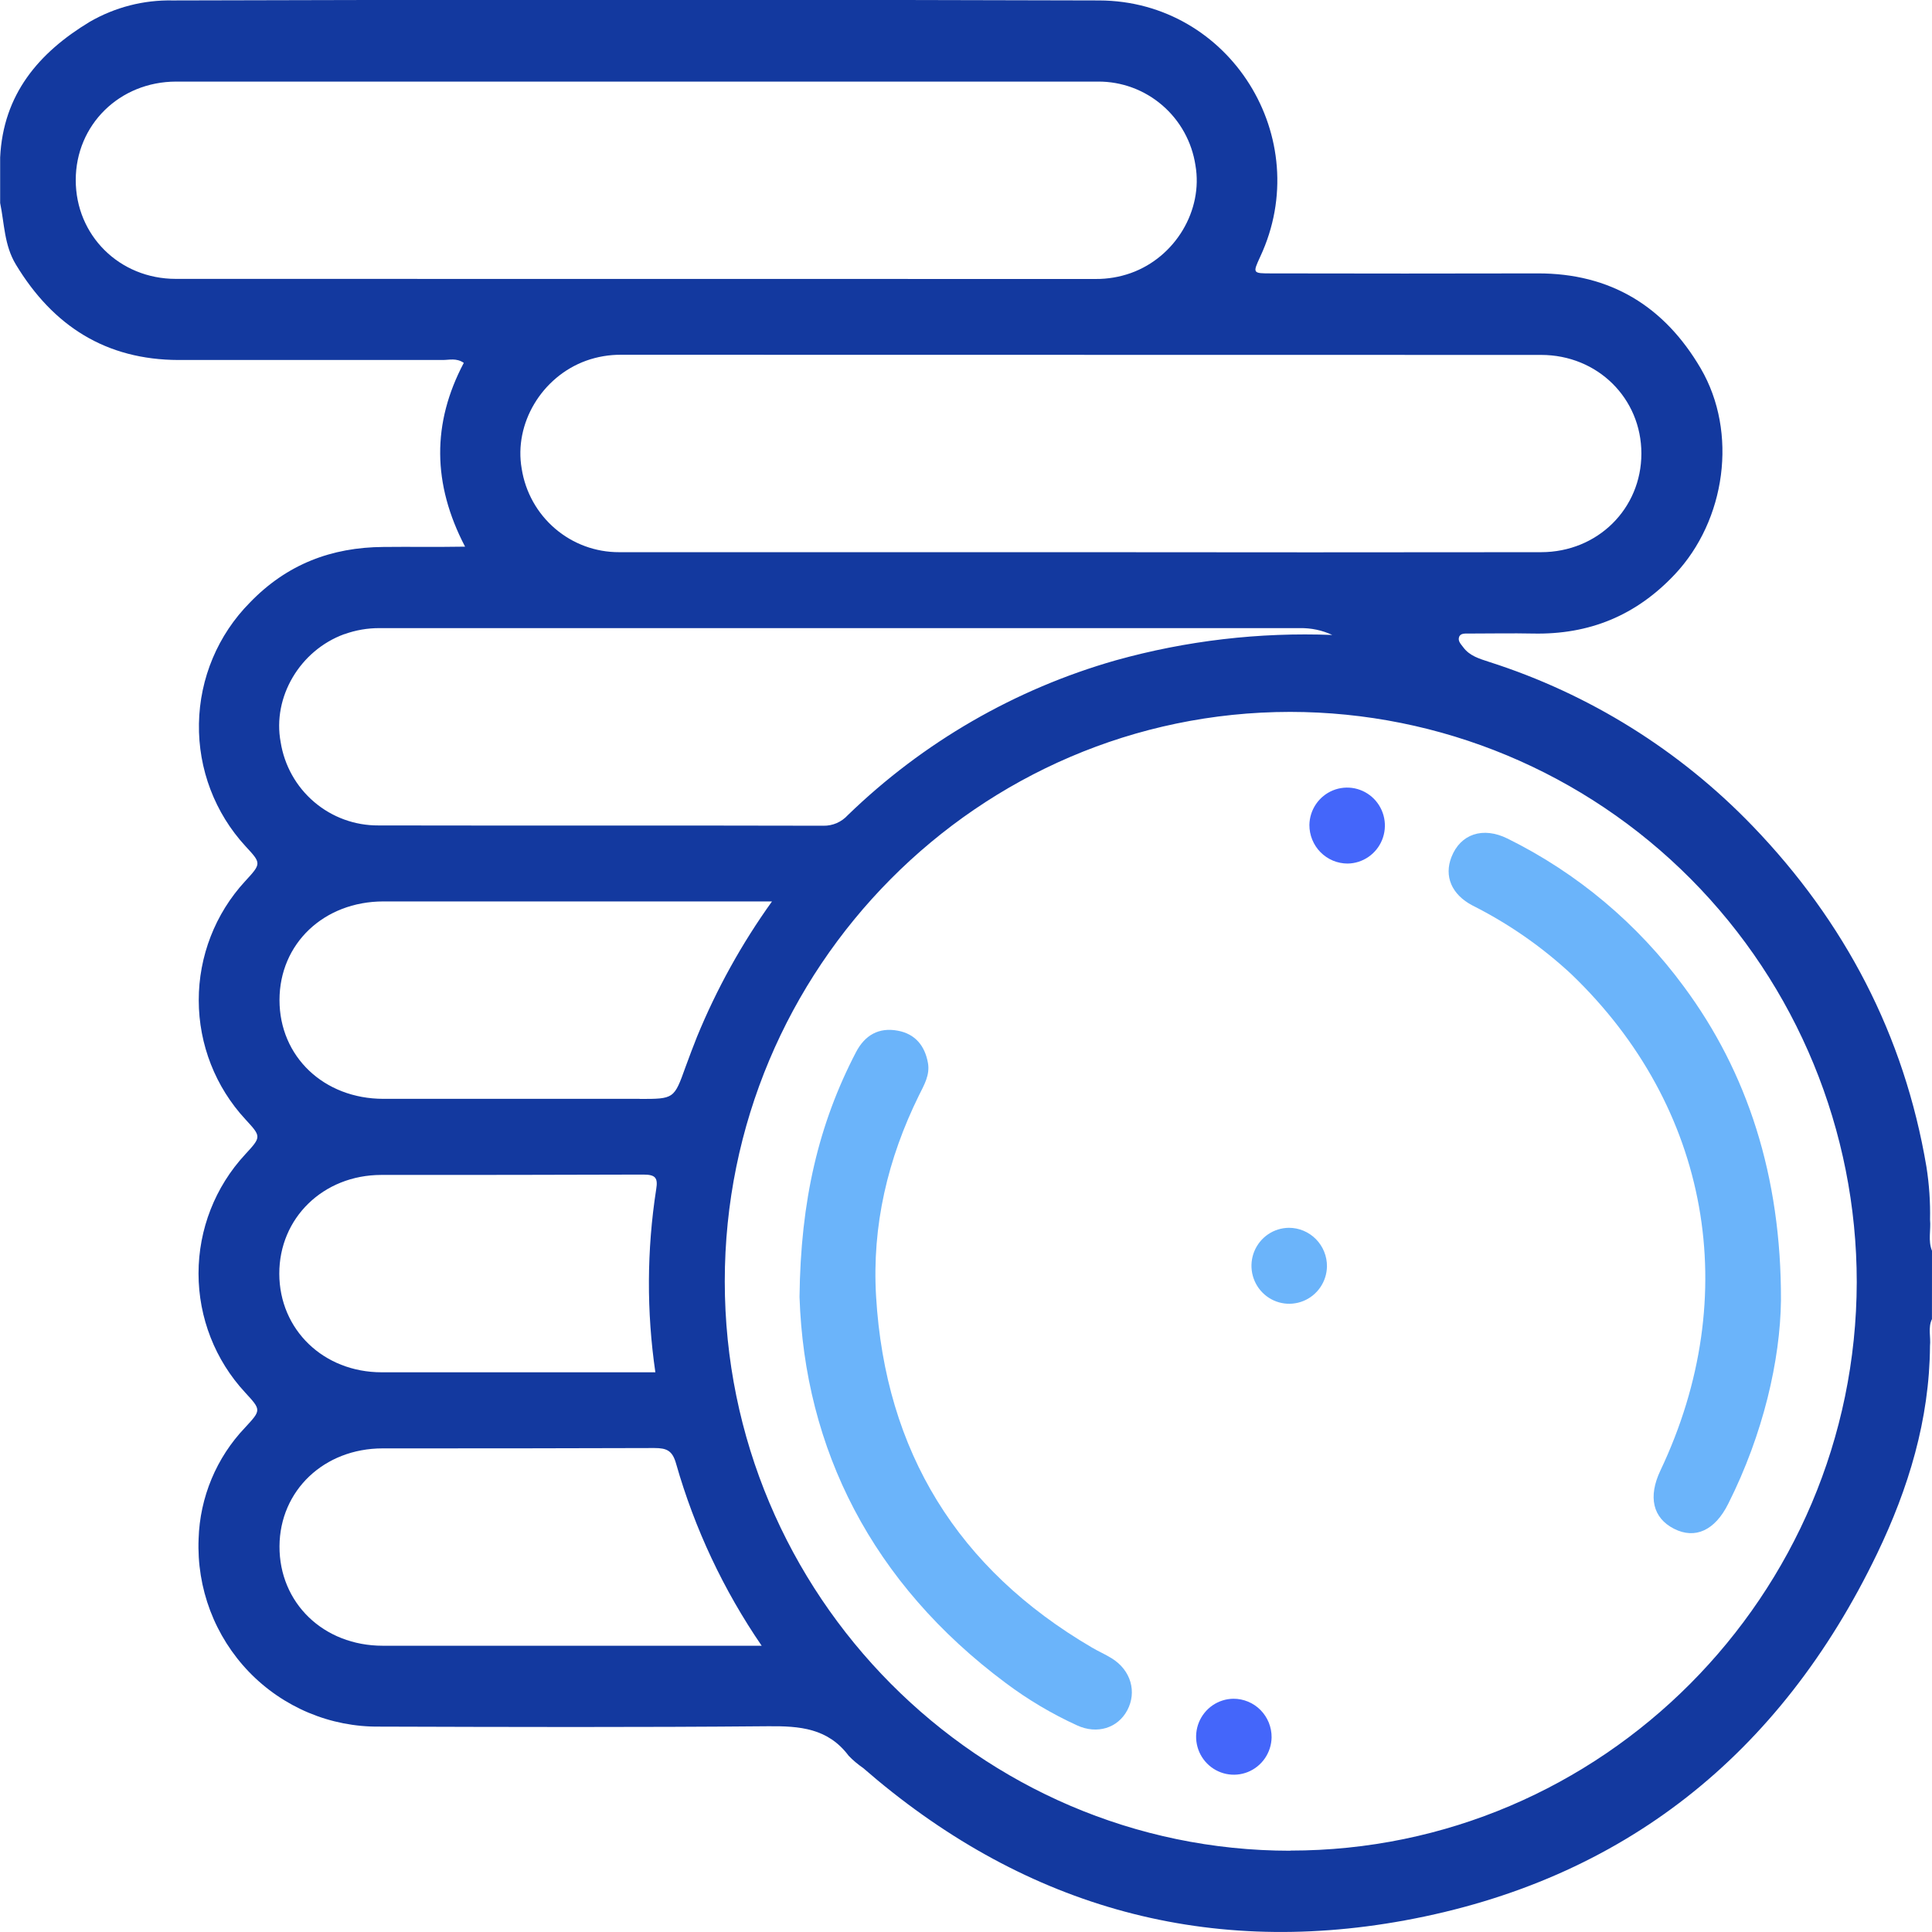 <svg width="78" height="78" viewBox="0 0 78 78" fill="none" xmlns="http://www.w3.org/2000/svg">
<g clip-path="url(#clip0_65_86)">
<path d="M78 50.498C77.833 50.089 77.961 49.66 77.921 49.243C77.935 48.529 77.887 47.816 77.776 47.11C76.878 41.782 74.472 37.207 70.758 33.349C67.81 30.287 64.153 28.009 60.114 26.721C59.728 26.594 59.33 26.482 59.072 26.128C58.984 26.008 58.85 25.885 58.907 25.719C58.964 25.554 59.159 25.58 59.313 25.578C60.175 25.578 61.038 25.56 61.902 25.578C64.158 25.623 66.047 24.858 67.618 23.188C69.669 21.009 70.177 17.464 68.661 14.871C67.192 12.365 65.017 11.032 62.083 11.038C58.503 11.046 54.923 11.046 51.344 11.038C50.569 11.038 50.569 11.038 50.878 10.365C53.114 5.577 49.659 0.035 44.376 0.018C31.913 -0.02 19.446 -0.02 6.976 0.018C5.8 -0.007 4.639 0.292 3.619 0.883C1.561 2.128 0.128 3.809 0.006 6.356V8.196C0.179 9.032 0.169 9.899 0.64 10.678C2.144 13.17 4.286 14.528 7.212 14.534C10.768 14.534 14.324 14.534 17.876 14.534C18.142 14.534 18.427 14.444 18.725 14.65C17.439 17.079 17.451 19.531 18.776 22.07C17.596 22.09 16.541 22.07 15.478 22.082C13.381 22.096 11.581 22.779 10.085 24.331C8.799 25.631 8.063 27.382 8.032 29.216C8 31.05 8.676 32.825 9.916 34.169C10.556 34.86 10.556 34.86 9.892 35.582C8.688 36.889 8.021 38.607 8.024 40.389C8.027 42.172 8.7 43.887 9.908 45.191C10.555 45.894 10.555 45.894 9.896 46.609C8.687 47.914 8.015 49.631 8.015 51.414C8.015 53.197 8.687 54.914 9.896 56.218C10.552 56.93 10.548 56.926 9.896 57.633C8.738 58.846 8.069 60.449 8.018 62.131C7.978 63.118 8.137 64.102 8.486 65.025C8.836 65.948 9.369 66.789 10.052 67.498C10.735 68.207 11.555 68.768 12.461 69.148C13.367 69.528 14.34 69.719 15.322 69.708C20.552 69.724 25.783 69.74 31.013 69.693C32.287 69.681 33.429 69.769 34.264 70.887C34.441 71.07 34.636 71.234 34.846 71.378C41.175 76.884 48.505 79.037 56.714 77.532C65.529 75.915 71.879 70.834 75.781 62.73C77.047 60.099 77.9 57.314 77.919 54.337C77.957 53.978 77.831 53.606 77.998 53.256L78 50.498ZM62.219 14.329C64.501 14.329 66.267 16.084 66.267 18.31C66.267 20.537 64.501 22.291 62.219 22.293C56.004 22.301 49.787 22.301 43.569 22.293C37.38 22.293 31.189 22.293 24.996 22.293C24.048 22.296 23.13 21.959 22.409 21.34C21.687 20.722 21.209 19.864 21.062 18.921C20.743 17.098 21.875 15.213 23.657 14.565C24.113 14.401 24.595 14.319 25.079 14.323C37.457 14.328 49.837 14.329 62.219 14.329V14.329ZM7.098 11.259C4.818 11.259 3.056 9.499 3.058 7.268C3.06 5.038 4.828 3.296 7.112 3.294C13.33 3.294 19.547 3.294 25.762 3.294C31.955 3.294 38.146 3.294 44.337 3.294C45.285 3.29 46.203 3.629 46.923 4.249C47.644 4.869 48.119 5.728 48.263 6.671C48.58 8.491 47.45 10.38 45.66 11.022C45.203 11.185 44.722 11.266 44.238 11.263C31.853 11.26 19.473 11.259 7.098 11.259ZM13.907 25.603C14.364 25.438 14.845 25.356 15.33 25.359C27.714 25.359 40.099 25.359 52.484 25.359C52.934 25.351 53.38 25.445 53.788 25.635C50.841 25.52 47.893 25.865 45.05 26.658C40.987 27.815 37.27 29.962 34.228 32.91C34.103 33.047 33.95 33.157 33.78 33.231C33.61 33.304 33.426 33.341 33.24 33.337C27.252 33.322 21.263 33.337 15.273 33.325C14.325 33.33 13.407 32.995 12.684 32.378C11.96 31.762 11.481 30.905 11.331 29.963C10.991 28.146 12.109 26.257 13.897 25.603H13.907ZM26.469 55.403H25.774C22.323 55.403 18.868 55.403 15.411 55.403C13.06 55.403 11.282 53.683 11.276 51.428C11.27 49.173 13.05 47.44 15.391 47.435C18.918 47.435 22.446 47.435 25.972 47.421C26.465 47.421 26.569 47.552 26.492 48.016C26.112 50.463 26.101 52.953 26.459 55.403H26.469ZM25.829 44.363H15.482C13.074 44.363 11.284 42.656 11.284 40.376C11.284 38.096 13.076 36.395 15.482 36.393H31.168C29.949 38.091 28.932 39.927 28.138 41.862C27.979 42.271 27.823 42.666 27.678 43.072C27.215 44.367 27.215 44.367 25.819 44.367L25.829 44.363ZM28.022 66.443C23.832 66.443 19.642 66.443 15.454 66.443C13.058 66.443 11.272 64.713 11.284 62.423C11.298 60.174 13.084 58.477 15.446 58.475C19.103 58.475 22.761 58.475 26.419 58.461C26.925 58.461 27.15 58.569 27.297 59.097C28.045 61.718 29.212 64.198 30.751 66.443H28.022ZM52.096 74.719C39.517 74.719 29.264 64.392 29.261 51.735C29.259 39.078 39.507 28.749 52.085 28.741C58.153 28.743 63.971 31.169 68.261 35.486C72.551 39.803 74.961 45.657 74.962 51.761C74.938 64.41 64.67 74.719 52.085 74.713L52.096 74.719Z" fill="#13399F"/>
<path d="M60.868 33.858C59.868 33.361 58.96 33.672 58.598 34.604C58.299 35.371 58.598 36.113 59.452 36.559C60.903 37.289 62.246 38.221 63.438 39.329C69.028 44.69 70.39 52.293 67.037 59.365C66.529 60.432 66.728 61.284 67.584 61.72C68.439 62.155 69.238 61.785 69.772 60.714C71.195 57.889 71.873 54.889 71.902 52.508C71.92 47.472 70.536 43.277 67.982 39.832C66.119 37.297 63.68 35.248 60.868 33.858Z" fill="#6BB4FA"/>
<path d="M44.876 66.946C44.618 66.786 44.337 66.666 44.075 66.51C38.672 63.344 35.744 58.615 35.37 52.342C35.199 49.48 35.841 46.775 37.105 44.214C37.308 43.805 37.552 43.396 37.463 42.911C37.339 42.222 36.949 41.74 36.244 41.611C35.482 41.47 34.919 41.787 34.557 42.482C33.049 45.381 32.322 48.47 32.279 52.361C32.482 58.494 35.195 63.92 40.61 67.952C41.504 68.622 42.467 69.193 43.482 69.657C44.294 70.031 45.13 69.769 45.514 69.043C45.898 68.318 45.672 67.434 44.876 66.946Z" fill="#6BB4FA"/>
<path d="M54.408 34.864C54.708 34.86 54.999 34.767 55.246 34.597C55.494 34.427 55.686 34.188 55.799 33.909C55.912 33.63 55.941 33.323 55.882 33.028C55.822 32.733 55.678 32.461 55.467 32.248C55.255 32.035 54.986 31.889 54.692 31.828C54.399 31.768 54.094 31.796 53.816 31.909C53.539 32.022 53.3 32.215 53.131 32.463C52.961 32.712 52.868 33.005 52.864 33.306C52.863 33.511 52.902 33.713 52.98 33.902C53.057 34.091 53.17 34.263 53.314 34.408C53.458 34.553 53.628 34.667 53.816 34.746C54.004 34.824 54.205 34.864 54.408 34.864V34.864Z" fill="#4466FA"/>
<path d="M49.797 68.583C49.498 68.586 49.206 68.678 48.958 68.847C48.71 69.017 48.517 69.256 48.404 69.534C48.29 69.813 48.261 70.12 48.319 70.415C48.377 70.711 48.521 70.982 48.732 71.196C48.943 71.41 49.212 71.557 49.505 71.618C49.798 71.679 50.103 71.652 50.381 71.54C50.659 71.427 50.898 71.235 51.068 70.987C51.238 70.739 51.332 70.446 51.338 70.145C51.34 69.94 51.301 69.737 51.225 69.547C51.148 69.358 51.035 69.185 50.892 69.04C50.749 68.895 50.578 68.779 50.39 68.701C50.202 68.623 50.001 68.582 49.797 68.583V68.583Z" fill="#4466FA"/>
<path d="M52.032 49.57C51.733 49.573 51.441 49.665 51.193 49.834C50.946 50.004 50.753 50.242 50.639 50.521C50.525 50.8 50.496 51.106 50.554 51.402C50.613 51.697 50.756 51.969 50.967 52.183C51.178 52.397 51.447 52.544 51.74 52.605C52.034 52.666 52.338 52.638 52.616 52.526C52.894 52.414 53.133 52.222 53.303 51.974C53.474 51.726 53.567 51.433 53.573 51.132C53.575 50.927 53.537 50.724 53.46 50.534C53.384 50.345 53.27 50.172 53.127 50.027C52.984 49.882 52.813 49.766 52.625 49.688C52.438 49.609 52.236 49.569 52.032 49.57V49.57Z" fill="#6BB4FA"/>
</g>
<defs>
<clipPath id="clip0_65_86">
<rect width="78" height="78" fill="white"/>
</clipPath>
</defs>
</svg>
